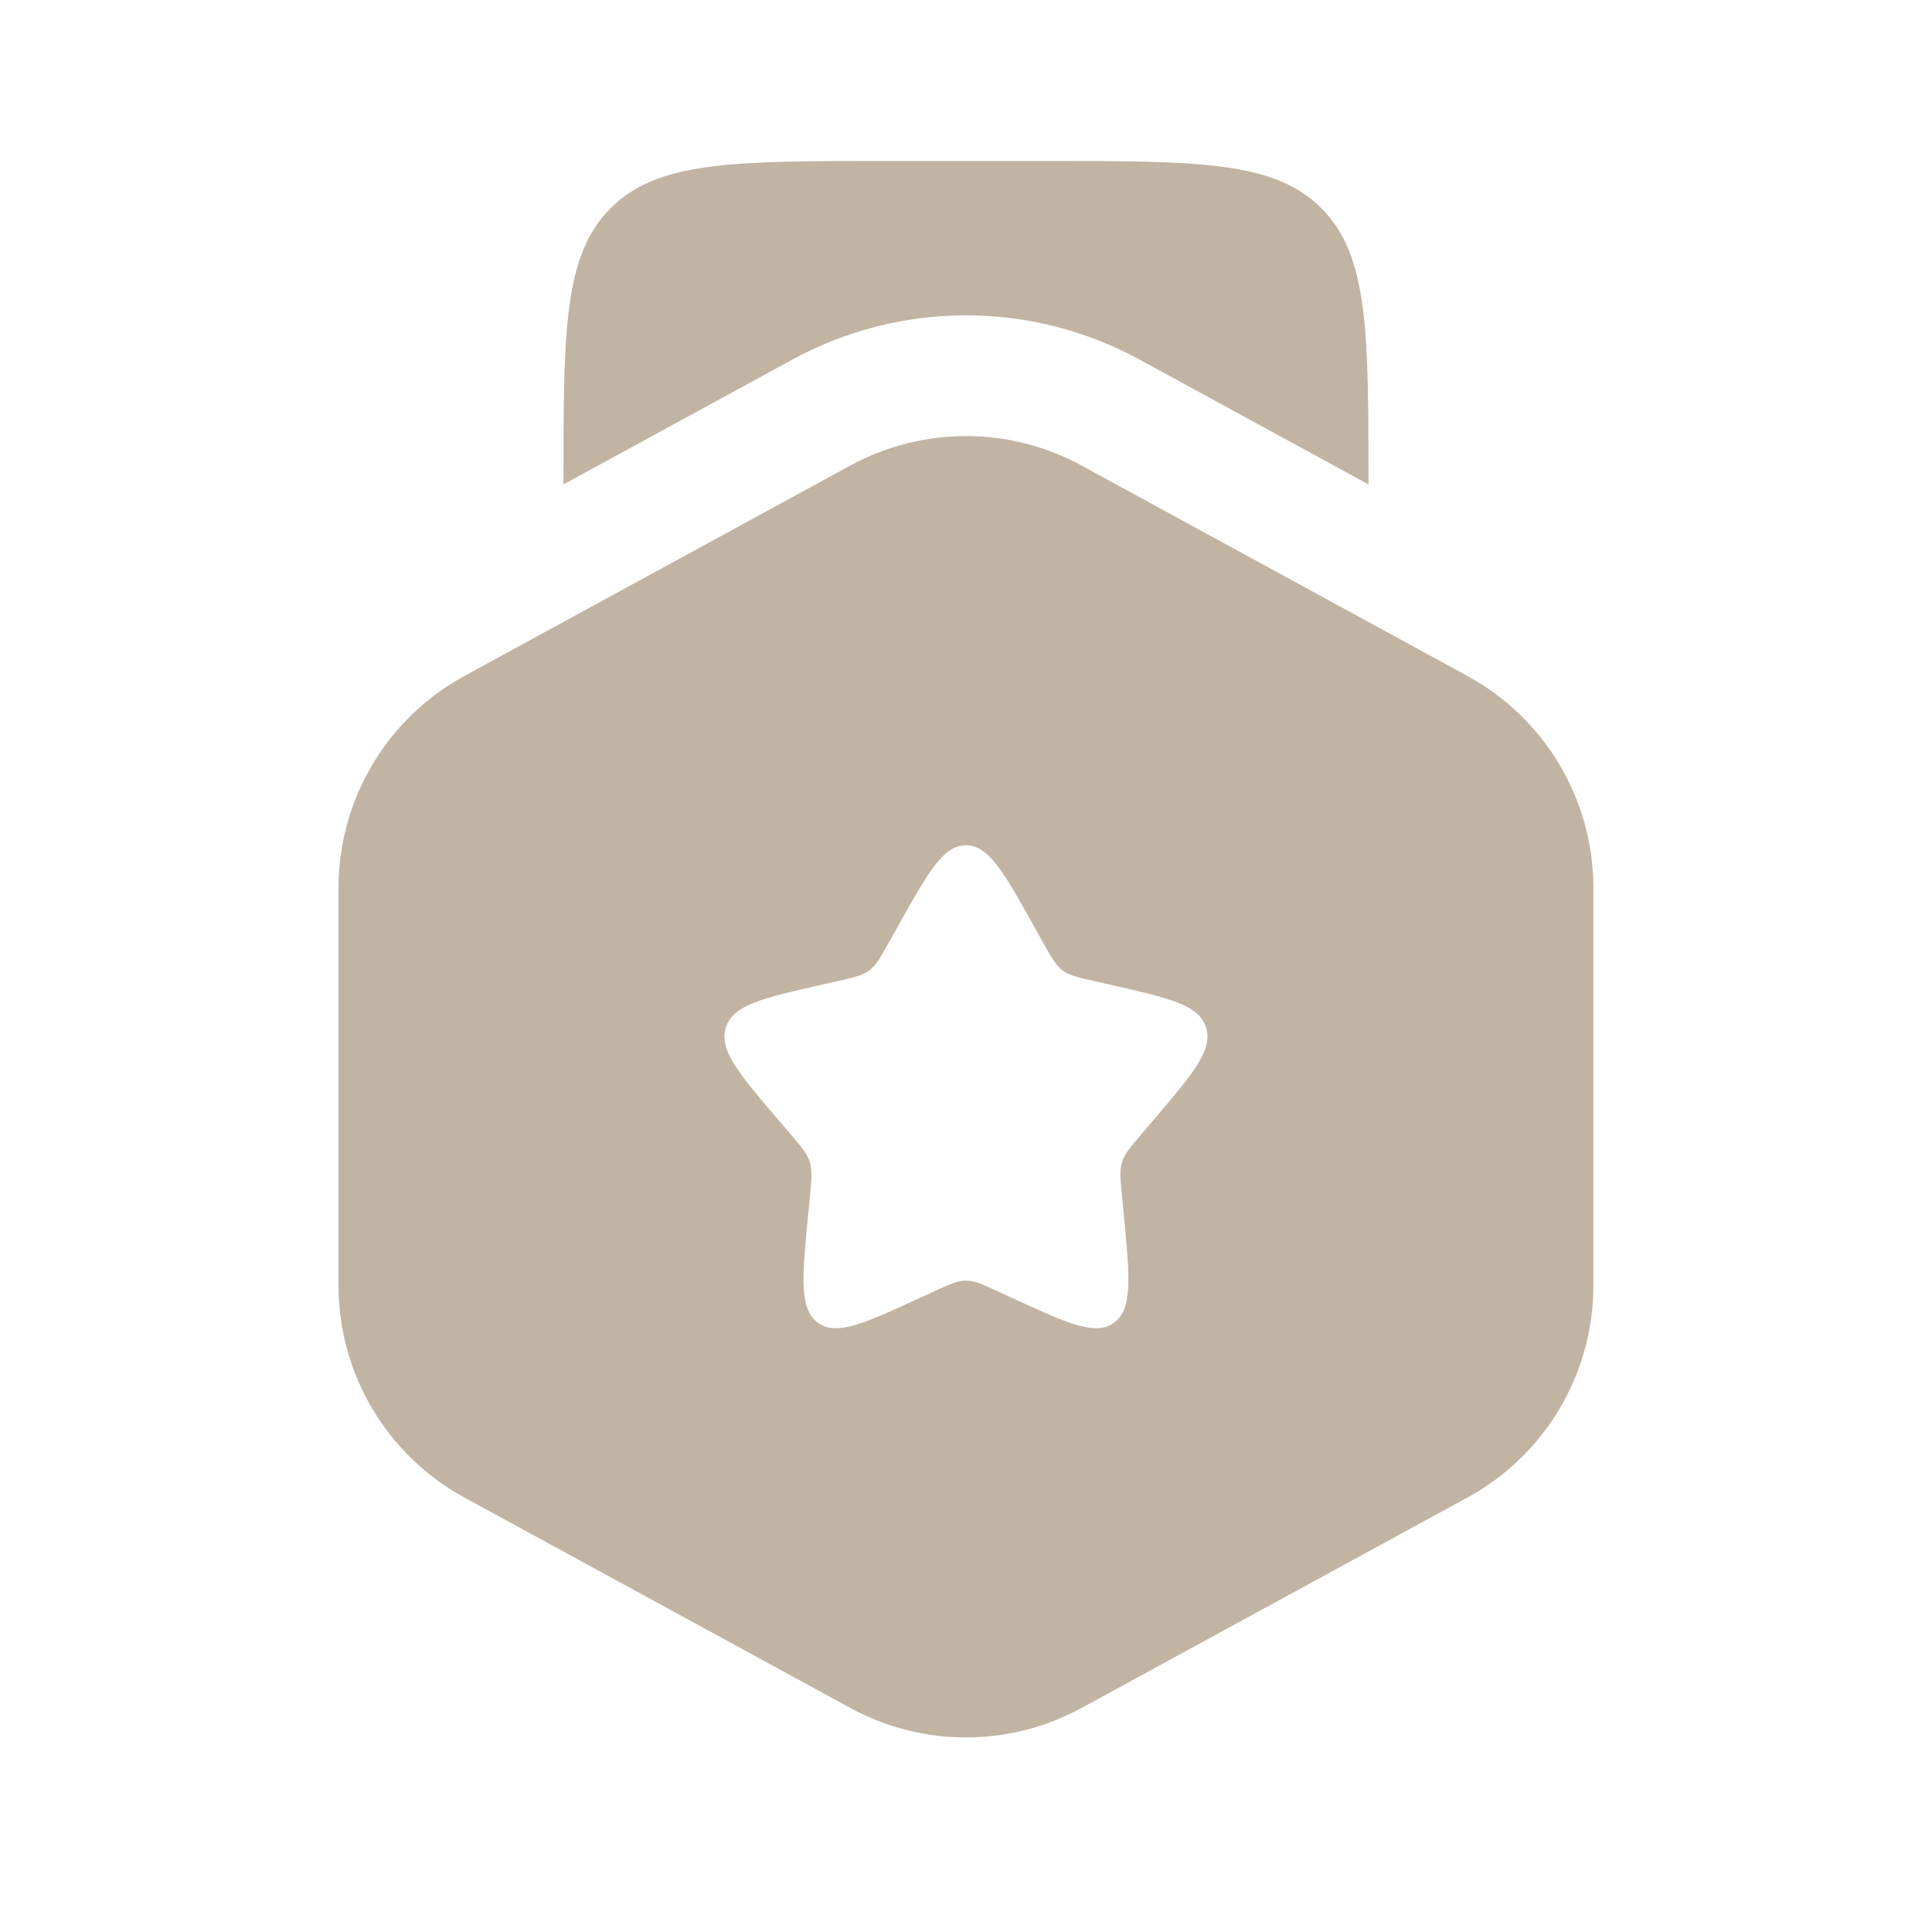 <svg width="34" height="34" viewBox="0 0 34 34" fill="none" xmlns="http://www.w3.org/2000/svg">
<path fill-rule="evenodd" clip-rule="evenodd" d="M19.034 8.193C17.765 7.501 16.233 7.501 14.964 8.193L8.172 11.896C6.807 12.641 5.957 14.072 5.957 15.627V22.622C5.957 24.178 6.807 25.609 8.172 26.354L14.964 30.057C16.233 30.749 17.765 30.749 19.034 30.057L25.825 26.354C27.191 25.609 28.041 24.178 28.041 22.622V15.627C28.041 14.072 27.191 12.641 25.825 11.896L19.034 8.193ZM16.999 14.875C16.597 14.875 16.328 15.358 15.789 16.324L15.65 16.573C15.497 16.848 15.421 16.985 15.301 17.076C15.182 17.166 15.034 17.2 14.736 17.267L14.466 17.328C13.421 17.565 12.898 17.683 12.774 18.083C12.649 18.483 13.005 18.899 13.718 19.733L13.903 19.948C14.105 20.185 14.206 20.303 14.252 20.45C14.297 20.596 14.282 20.755 14.252 21.07L14.224 21.358C14.116 22.47 14.062 23.026 14.388 23.273C14.713 23.52 15.203 23.295 16.181 22.844L16.434 22.728C16.713 22.6 16.852 22.536 16.999 22.536C17.147 22.536 17.286 22.6 17.564 22.728L17.817 22.844C18.796 23.295 19.285 23.52 19.611 23.273C19.936 23.026 19.882 22.47 19.775 21.358L19.747 21.07C19.716 20.755 19.701 20.596 19.746 20.45C19.792 20.303 19.893 20.185 20.096 19.948L20.28 19.733C20.993 18.899 21.349 18.483 21.225 18.083C21.1 17.683 20.578 17.565 19.532 17.328L19.262 17.267C18.965 17.2 18.816 17.166 18.697 17.076C18.578 16.985 18.501 16.848 18.348 16.573L18.209 16.324C17.671 15.358 17.402 14.875 16.999 14.875Z" fill="#C2B4A3"/>
<path d="M15.583 2.833H18.416C21.087 2.833 22.423 2.833 23.253 3.663C24.083 4.493 24.083 5.829 24.083 8.5V8.525L20.051 6.327C18.149 5.29 15.85 5.29 13.947 6.327L9.916 8.525V8.5C9.916 5.829 9.916 4.493 10.746 3.663C11.576 2.833 12.911 2.833 15.583 2.833Z" fill="#C2B4A3"/>
</svg>
